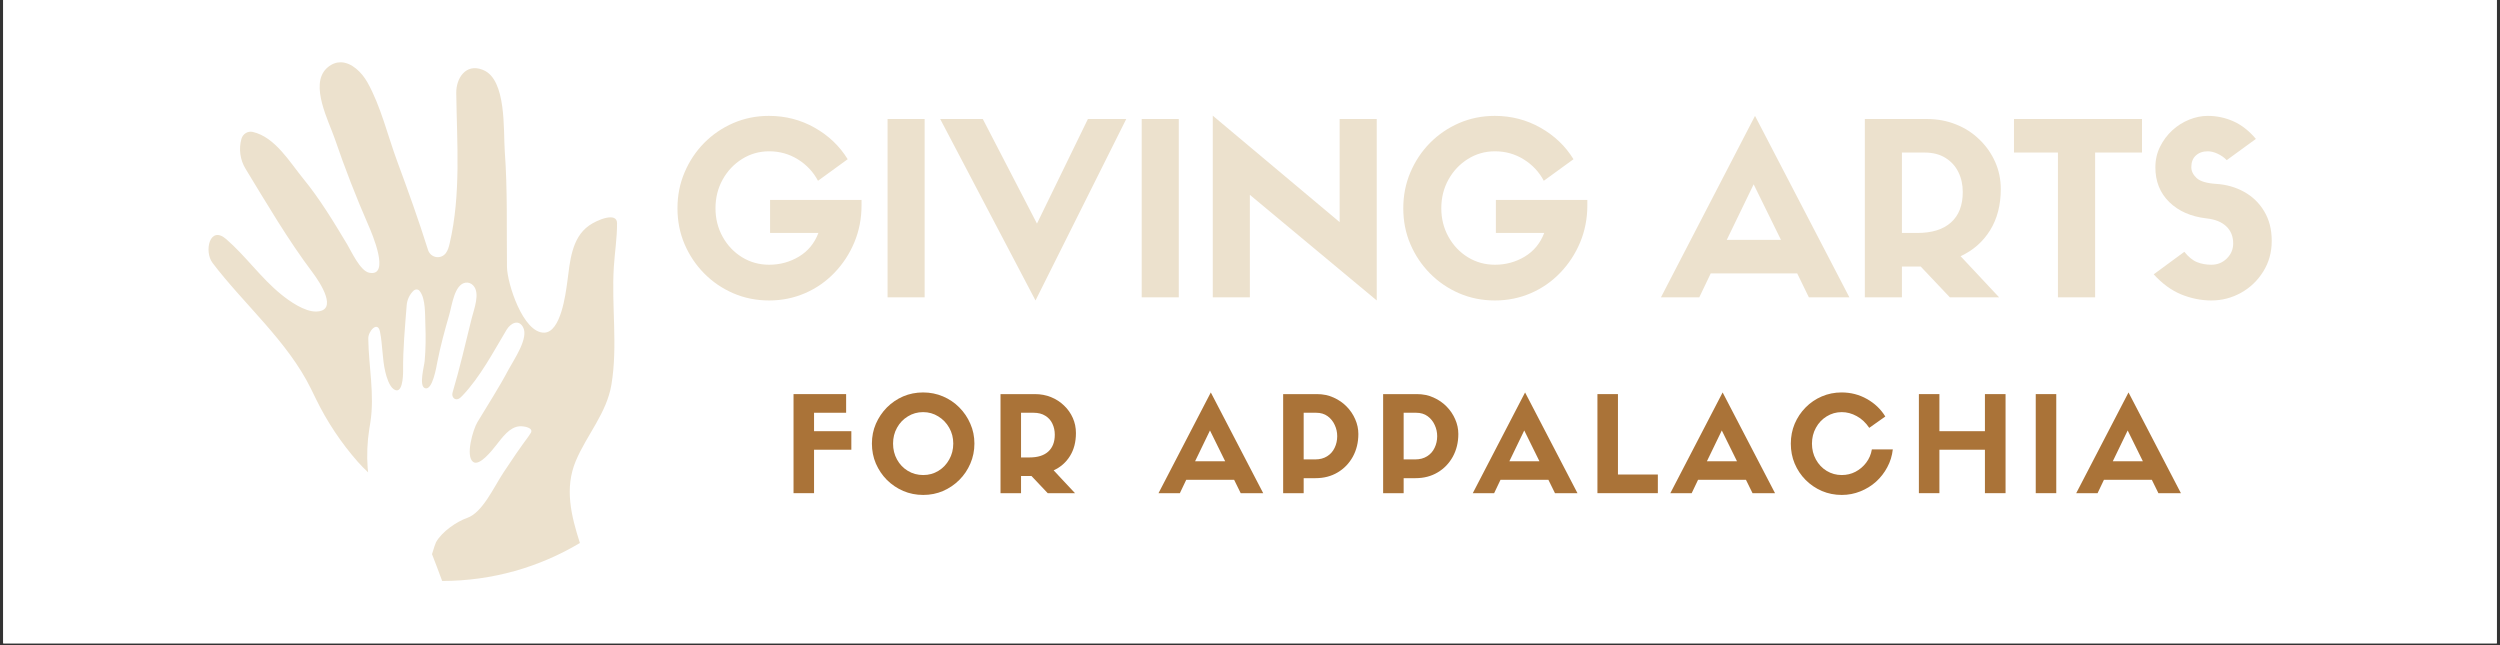 <svg xmlns="http://www.w3.org/2000/svg" xmlns:xlink="http://www.w3.org/1999/xlink" width="500" zoomAndPan="magnify" viewBox="0 0 375 96.75" height="129" preserveAspectRatio="xMidYMid meet" version="1.0"><rect x="0" y="0" width="375" height="96.75" fill="#333333" stroke="none"/><defs><g/><clipPath id="84ccac5953"><path d="M 0.484 0 L 374.516 0 L 374.516 96.5 L 0.484 96.5 Z M 0.484 0 " clip-rule="nonzero"/></clipPath><clipPath id="9ca129c6c5"><path d="M 31 9.344 L 92.637 9.344 L 92.637 87.141 L 31 87.141 Z M 31 9.344 " clip-rule="nonzero"/></clipPath></defs><g clip-path="url(#84ccac5953)"><path fill="#ffffff" d="M 0.484 0 L 374.516 0 L 374.516 96.5 L 0.484 96.5 Z M 0.484 0 " fill-opacity="1" fill-rule="nonzero"/><path fill="#ffffff" d="M 0.484 0 L 374.516 0 L 374.516 96.5 L 0.484 96.5 Z M 0.484 0 " fill-opacity="1" fill-rule="nonzero"/></g><g clip-path="url(#9ca129c6c5)"><path fill="#ece1cd" d="M 91.715 57.688 C 91.004 61.965 88.012 65.238 86.371 69.137 C 84.641 73.258 85.688 77.395 86.984 81.449 C 80.941 85.062 73.875 87.141 66.324 87.145 C 66.281 87.023 66.234 86.898 66.188 86.777 C 65.73 85.562 65.285 84.336 64.801 83.125 C 65.086 82.188 65.309 81.5 65.402 81.336 C 66.316 79.707 68.543 78.223 70.074 77.688 C 72.371 76.887 74.023 73.156 75.5 70.91 C 78.777 65.938 79.027 65.922 79.617 64.941 C 80.078 64.184 78.66 63.895 77.938 63.945 C 76.434 64.051 75.359 65.602 74.395 66.82 C 73.785 67.586 71.93 69.957 70.984 69.297 C 69.773 68.449 70.949 64.426 71.613 63.32 C 73.188 60.695 74.844 58.156 76.285 55.43 C 77.043 54 79.391 50.664 78.438 49.043 C 78.438 49.039 78.422 49.012 78.422 49.012 C 77.75 47.871 76.582 48.48 75.98 49.48 C 73.949 52.871 72.043 56.527 69.371 59.344 C 69.188 59.539 68.988 59.734 68.758 59.836 C 68.199 60.082 67.691 59.531 67.887 58.875 C 68.973 55.219 69.824 51.492 70.742 47.793 C 71.094 46.375 72.066 43.977 70.988 42.828 L 70.973 42.812 C 70.672 42.492 70.254 42.332 69.82 42.402 C 68.164 42.668 67.797 45.793 67.391 47.199 C 66.715 49.551 66.062 51.914 65.598 54.312 C 65.457 55.035 64.875 58.633 63.746 58.23 C 62.797 57.891 63.629 54.945 63.703 54.129 C 63.859 52.332 63.879 50.539 63.805 48.762 C 63.738 47.207 63.879 44.789 62.934 43.633 C 62.699 43.348 62.293 43.352 62.012 43.625 C 61.43 44.188 61.062 44.984 61 45.816 C 60.746 49.09 60.434 52.363 60.465 55.617 C 60.473 56.547 60.344 59.285 59.051 58.375 C 58.391 57.91 57.984 56.59 57.789 55.754 C 57.332 53.805 57.395 51.707 56.996 49.742 C 56.664 48.102 55.23 49.637 55.242 50.781 C 55.285 54.848 56.215 59.199 55.551 63.379 L 55.402 64.289 C 55.086 66.27 55.004 68.273 55.152 70.23 C 55.168 70.438 55.191 70.648 55.219 70.855 C 54.676 70.348 54.152 69.82 53.664 69.266 C 51.184 66.445 49.074 63.285 47.422 59.902 L 46.66 58.344 C 43.168 51.203 36.551 45.602 31.883 39.438 C 30.566 37.699 31.465 33.73 33.926 35.863 C 36.871 38.418 39.133 41.691 42.164 44.152 C 43.461 45.211 45.699 46.77 47.434 46.73 C 50.836 46.652 47.977 42.324 46.91 40.906 C 43.188 35.969 40.062 30.613 36.836 25.324 C 36.012 23.973 35.789 22.34 36.215 20.828 C 36.426 20.086 37.164 19.617 37.914 19.789 C 41.27 20.559 43.465 24.328 45.5 26.816 C 48.004 29.875 50.043 33.27 52.074 36.648 C 52.719 37.727 54.027 40.641 55.383 40.91 C 58.605 41.555 55.805 35.031 55.281 33.836 C 53.414 29.562 51.723 25.215 50.215 20.801 C 49.32 18.191 46.453 12.777 48.941 10.297 C 49.008 10.23 49.078 10.164 49.152 10.102 C 49.797 9.562 50.457 9.34 51.098 9.344 C 52.738 9.352 54.262 10.844 55.105 12.34 C 57.109 15.887 58.18 20.426 59.602 24.258 C 61.219 28.633 62.801 33.023 64.199 37.477 C 64.582 38.699 66.133 38.965 66.883 37.957 C 67.191 37.539 67.332 37.02 67.449 36.512 C 69.168 29.176 68.535 21.43 68.438 13.945 C 68.41 11.734 69.871 9.477 72.379 10.461 C 72.379 10.461 72.445 10.484 72.445 10.488 C 76.023 11.887 75.488 19.648 75.715 22.691 C 76.145 28.488 75.977 34.254 76.047 40.051 C 76.078 42.492 78.461 49.98 81.641 49.898 C 84.117 49.84 84.848 44.109 85.098 42.254 C 85.492 39.289 85.711 35.707 88.352 33.836 C 89.613 32.941 92.539 31.777 92.555 33.457 C 92.574 35.648 92.211 37.863 92.074 40.047 C 91.707 45.934 92.684 51.844 91.715 57.688 " fill-opacity="1" fill-rule="nonzero"/></g><g fill="#aa7338" fill-opacity="1"><g transform="translate(117.607, 73.975)"><g><path d="M 4.5 0 L 1.422 0 L 1.422 -14.859 L 9.312 -14.859 L 9.312 -12.062 L 4.5 -12.062 L 4.5 -9.297 L 10.094 -9.297 L 10.094 -6.516 L 4.5 -6.516 Z M 4.5 0 "/></g></g></g><g fill="#aa7338" fill-opacity="1"><g transform="translate(129.99, 73.975)"><g><path d="M 8.5 0.266 C 7.426 0.266 6.426 0.066 5.5 -0.328 C 4.57 -0.734 3.754 -1.285 3.047 -1.984 C 2.348 -2.691 1.797 -3.508 1.391 -4.438 C 0.992 -5.375 0.797 -6.375 0.797 -7.438 C 0.797 -8.5 0.992 -9.488 1.391 -10.406 C 1.797 -11.332 2.348 -12.148 3.047 -12.859 C 3.754 -13.566 4.566 -14.117 5.484 -14.516 C 6.41 -14.91 7.406 -15.109 8.469 -15.109 C 9.531 -15.109 10.523 -14.91 11.453 -14.516 C 12.391 -14.117 13.207 -13.566 13.906 -12.859 C 14.613 -12.148 15.164 -11.332 15.562 -10.406 C 15.969 -9.488 16.172 -8.5 16.172 -7.438 C 16.172 -6.375 15.969 -5.375 15.562 -4.438 C 15.164 -3.508 14.613 -2.691 13.906 -1.984 C 13.207 -1.285 12.395 -0.734 11.469 -0.328 C 10.551 0.066 9.562 0.266 8.5 0.266 Z M 8.469 -12.156 C 7.633 -12.156 6.875 -11.941 6.188 -11.516 C 5.5 -11.098 4.957 -10.531 4.562 -9.812 C 4.164 -9.102 3.969 -8.312 3.969 -7.438 C 3.969 -6.562 4.164 -5.766 4.562 -5.047 C 4.957 -4.328 5.5 -3.758 6.188 -3.344 C 6.875 -2.926 7.645 -2.719 8.5 -2.719 C 9.332 -2.719 10.086 -2.926 10.766 -3.344 C 11.453 -3.758 11.992 -4.328 12.391 -5.047 C 12.797 -5.766 13 -6.562 13 -7.438 C 13 -8.312 12.797 -9.102 12.391 -9.812 C 11.984 -10.531 11.438 -11.098 10.75 -11.516 C 10.07 -11.941 9.312 -12.156 8.469 -12.156 Z M 8.469 -12.156 "/></g></g></g><g fill="#aa7338" fill-opacity="1"><g transform="translate(148.656, 73.975)"><g><path d="M 6.062 -2.578 L 4.5 -2.578 L 4.5 0 L 1.422 0 L 1.422 -14.859 L 6.578 -14.859 C 7.453 -14.859 8.258 -14.707 9 -14.406 C 9.75 -14.102 10.398 -13.68 10.953 -13.141 C 11.516 -12.609 11.953 -11.988 12.266 -11.281 C 12.578 -10.582 12.734 -9.828 12.734 -9.016 C 12.734 -7.68 12.438 -6.535 11.844 -5.578 C 11.25 -4.617 10.43 -3.898 9.391 -3.422 L 12.594 0 L 8.5 0 Z M 4.5 -5.359 L 5.781 -5.359 C 7 -5.359 7.93 -5.648 8.578 -6.234 C 9.234 -6.828 9.562 -7.672 9.562 -8.766 C 9.562 -9.379 9.441 -9.93 9.203 -10.422 C 8.973 -10.922 8.617 -11.316 8.141 -11.609 C 7.672 -11.91 7.082 -12.062 6.375 -12.062 L 4.5 -12.062 Z M 4.5 -5.359 "/></g></g></g><g fill="#aa7338" fill-opacity="1"><g transform="translate(163.811, 73.975)"><g/></g></g><g fill="#aa7338" fill-opacity="1"><g transform="translate(173.902, 73.975)"><g><path d="M 12.203 0 L 11.219 -2 L 4.031 -2 L 3.078 0 L -0.125 0 L 7.719 -15.109 L 15.578 0 Z M 7.594 -9.406 L 5.359 -4.781 L 9.875 -4.781 Z M 7.594 -9.406 "/></g></g></g><g fill="#aa7338" fill-opacity="1"><g transform="translate(191.051, 73.975)"><g><path d="M 4.5 0 L 1.422 0 L 1.422 -14.859 L 6.484 -14.859 C 7.398 -14.859 8.234 -14.688 8.984 -14.344 C 9.742 -14.008 10.398 -13.555 10.953 -12.984 C 11.504 -12.422 11.93 -11.785 12.234 -11.078 C 12.547 -10.367 12.703 -9.633 12.703 -8.875 C 12.703 -7.613 12.426 -6.477 11.875 -5.469 C 11.32 -4.469 10.562 -3.68 9.594 -3.109 C 8.633 -2.535 7.531 -2.25 6.281 -2.25 L 4.5 -2.25 Z M 4.5 -5.062 L 6.203 -5.062 C 6.922 -5.062 7.523 -5.219 8.016 -5.531 C 8.516 -5.844 8.891 -6.266 9.141 -6.797 C 9.398 -7.328 9.531 -7.91 9.531 -8.547 C 9.531 -9.141 9.406 -9.703 9.156 -10.234 C 8.914 -10.766 8.562 -11.203 8.094 -11.547 C 7.625 -11.891 7.051 -12.062 6.375 -12.062 L 4.5 -12.062 Z M 4.5 -5.062 "/></g></g></g><g fill="#aa7338" fill-opacity="1"><g transform="translate(206.047, 73.975)"><g><path d="M 4.5 0 L 1.422 0 L 1.422 -14.859 L 6.484 -14.859 C 7.398 -14.859 8.234 -14.688 8.984 -14.344 C 9.742 -14.008 10.398 -13.555 10.953 -12.984 C 11.504 -12.422 11.93 -11.785 12.234 -11.078 C 12.547 -10.367 12.703 -9.633 12.703 -8.875 C 12.703 -7.613 12.426 -6.477 11.875 -5.469 C 11.32 -4.469 10.562 -3.68 9.594 -3.109 C 8.633 -2.535 7.531 -2.25 6.281 -2.25 L 4.5 -2.25 Z M 4.5 -5.062 L 6.203 -5.062 C 6.922 -5.062 7.523 -5.219 8.016 -5.531 C 8.516 -5.844 8.891 -6.266 9.141 -6.797 C 9.398 -7.328 9.531 -7.91 9.531 -8.547 C 9.531 -9.141 9.406 -9.703 9.156 -10.234 C 8.914 -10.766 8.562 -11.203 8.094 -11.547 C 7.625 -11.891 7.051 -12.062 6.375 -12.062 L 4.5 -12.062 Z M 4.5 -5.062 "/></g></g></g><g fill="#aa7338" fill-opacity="1"><g transform="translate(221.043, 73.975)"><g><path d="M 12.203 0 L 11.219 -2 L 4.031 -2 L 3.078 0 L -0.125 0 L 7.719 -15.109 L 15.578 0 Z M 7.594 -9.406 L 5.359 -4.781 L 9.875 -4.781 Z M 7.594 -9.406 "/></g></g></g><g fill="#aa7338" fill-opacity="1"><g transform="translate(238.193, 73.975)"><g><path d="M 1.422 -14.859 L 4.5 -14.859 L 4.5 -2.797 L 10.484 -2.797 L 10.484 0 L 1.422 0 Z M 1.422 -14.859 "/></g></g></g><g fill="#aa7338" fill-opacity="1"><g transform="translate(250.676, 73.975)"><g><path d="M 12.203 0 L 11.219 -2 L 4.031 -2 L 3.078 0 L -0.125 0 L 7.719 -15.109 L 15.578 0 Z M 7.594 -9.406 L 5.359 -4.781 L 9.875 -4.781 Z M 7.594 -9.406 "/></g></g></g><g fill="#aa7338" fill-opacity="1"><g transform="translate(267.826, 73.975)"><g><path d="M 12.953 -6.562 L 16.094 -6.562 C 15.988 -5.602 15.711 -4.711 15.266 -3.891 C 14.828 -3.066 14.266 -2.344 13.578 -1.719 C 12.891 -1.102 12.102 -0.617 11.219 -0.266 C 10.344 0.086 9.414 0.266 8.438 0.266 C 7.375 0.266 6.379 0.066 5.453 -0.328 C 4.523 -0.734 3.711 -1.285 3.016 -1.984 C 2.316 -2.691 1.77 -3.508 1.375 -4.438 C 0.988 -5.363 0.797 -6.359 0.797 -7.422 C 0.797 -8.484 0.988 -9.477 1.375 -10.406 C 1.77 -11.332 2.316 -12.148 3.016 -12.859 C 3.711 -13.566 4.523 -14.117 5.453 -14.516 C 6.379 -14.91 7.363 -15.109 8.406 -15.109 C 9.789 -15.109 11.062 -14.781 12.219 -14.125 C 13.383 -13.469 14.301 -12.594 14.969 -11.5 L 12.562 -9.797 C 12.031 -10.586 11.398 -11.176 10.672 -11.562 C 9.953 -11.957 9.207 -12.156 8.438 -12.156 C 7.613 -12.156 6.859 -11.941 6.172 -11.516 C 5.492 -11.098 4.957 -10.531 4.562 -9.812 C 4.164 -9.094 3.969 -8.297 3.969 -7.422 C 3.969 -6.555 4.164 -5.766 4.562 -5.047 C 4.957 -4.328 5.492 -3.758 6.172 -3.344 C 6.859 -2.926 7.613 -2.719 8.438 -2.719 C 9.176 -2.719 9.859 -2.879 10.484 -3.203 C 11.117 -3.535 11.656 -3.988 12.094 -4.562 C 12.539 -5.145 12.828 -5.812 12.953 -6.562 Z M 12.953 -6.562 "/></g></g></g><g fill="#aa7338" fill-opacity="1"><g transform="translate(286.411, 73.975)"><g><path d="M 1.422 -14.859 L 4.5 -14.859 L 4.5 -9.297 L 11.328 -9.297 L 11.328 -14.859 L 14.422 -14.859 L 14.422 0 L 11.328 0 L 11.328 -6.516 L 4.5 -6.516 L 4.5 0 L 1.422 0 Z M 1.422 -14.859 "/></g></g></g><g fill="#aa7338" fill-opacity="1"><g transform="translate(303.94, 73.975)"><g><path d="M 4.5 -14.859 L 4.5 0 L 1.422 0 L 1.422 -14.859 Z M 4.5 -14.859 "/></g></g></g><g fill="#aa7338" fill-opacity="1"><g transform="translate(311.558, 73.975)"><g><path d="M 12.203 0 L 11.219 -2 L 4.031 -2 L 3.078 0 L -0.125 0 L 7.719 -15.109 L 15.578 0 Z M 7.594 -9.406 L 5.359 -4.781 L 9.875 -4.781 Z M 7.594 -9.406 "/></g></g></g><g fill="#ece1cd" fill-opacity="1"><g transform="translate(100.183, 44.601)"><g><path d="M 29.047 -14.609 L 29.047 -13.781 C 29.047 -11.82 28.688 -9.977 27.969 -8.25 C 27.25 -6.531 26.254 -5.008 24.984 -3.688 C 23.723 -2.375 22.254 -1.352 20.578 -0.625 C 18.898 0.102 17.102 0.469 15.188 0.469 C 13.27 0.469 11.477 0.109 9.812 -0.609 C 8.156 -1.328 6.695 -2.32 5.438 -3.594 C 4.188 -4.863 3.207 -6.328 2.5 -7.984 C 1.789 -9.648 1.438 -11.441 1.438 -13.359 C 1.438 -15.273 1.789 -17.066 2.5 -18.734 C 3.207 -20.41 4.188 -21.883 5.438 -23.156 C 6.695 -24.426 8.156 -25.422 9.812 -26.141 C 11.477 -26.859 13.258 -27.219 15.156 -27.219 C 17.645 -27.219 19.938 -26.625 22.031 -25.438 C 24.125 -24.25 25.77 -22.676 26.969 -20.719 L 22.516 -17.484 C 21.816 -18.805 20.816 -19.875 19.516 -20.688 C 18.211 -21.5 16.77 -21.906 15.188 -21.906 C 13.707 -21.906 12.352 -21.52 11.125 -20.75 C 9.906 -19.988 8.938 -18.961 8.219 -17.672 C 7.5 -16.379 7.141 -14.941 7.141 -13.359 C 7.141 -11.797 7.5 -10.367 8.219 -9.078 C 8.938 -7.785 9.906 -6.766 11.125 -6.016 C 12.352 -5.266 13.707 -4.891 15.188 -4.891 C 16.812 -4.891 18.301 -5.297 19.656 -6.109 C 21.008 -6.922 21.984 -8.102 22.578 -9.656 L 15.328 -9.656 L 15.328 -14.609 Z M 29.047 -14.609 "/></g></g></g><g fill="#ece1cd" fill-opacity="1"><g transform="translate(130.587, 44.601)"><g><path d="M 8.109 -26.75 L 8.109 0 L 2.547 0 L 2.547 -26.75 Z M 8.109 -26.75 "/></g></g></g><g fill="#ece1cd" fill-opacity="1"><g transform="translate(141.248, 44.601)"><g><path d="M 14.297 -11.062 L 21.938 -26.75 L 27.688 -26.75 L 14.078 0.469 L -0.219 -26.75 L 6.172 -26.75 Z M 14.297 -11.062 "/></g></g></g><g fill="#ece1cd" fill-opacity="1"><g transform="translate(168.708, 44.601)"><g><path d="M 8.109 -26.75 L 8.109 0 L 2.547 0 L 2.547 -26.75 Z M 8.109 -26.75 "/></g></g></g><g fill="#ece1cd" fill-opacity="1"><g transform="translate(179.369, 44.601)"><g><path d="M 21.578 -11.281 L 21.578 -26.75 L 27.141 -26.75 L 27.141 0.469 L 8.109 -15.375 L 8.109 0 L 2.547 0 L 2.547 -27.25 Z M 21.578 -11.281 "/></g></g></g><g fill="#ece1cd" fill-opacity="1"><g transform="translate(209.054, 44.601)"><g><path d="M 29.047 -14.609 L 29.047 -13.781 C 29.047 -11.82 28.688 -9.977 27.969 -8.25 C 27.25 -6.531 26.254 -5.008 24.984 -3.688 C 23.723 -2.375 22.254 -1.352 20.578 -0.625 C 18.898 0.102 17.102 0.469 15.188 0.469 C 13.27 0.469 11.477 0.109 9.812 -0.609 C 8.156 -1.328 6.695 -2.32 5.438 -3.594 C 4.188 -4.863 3.207 -6.328 2.5 -7.984 C 1.789 -9.648 1.438 -11.441 1.438 -13.359 C 1.438 -15.273 1.789 -17.066 2.5 -18.734 C 3.207 -20.41 4.188 -21.883 5.438 -23.156 C 6.695 -24.426 8.156 -25.422 9.812 -26.141 C 11.477 -26.859 13.258 -27.219 15.156 -27.219 C 17.645 -27.219 19.938 -26.625 22.031 -25.438 C 24.125 -24.25 25.77 -22.676 26.969 -20.719 L 22.516 -17.484 C 21.816 -18.805 20.816 -19.875 19.516 -20.688 C 18.211 -21.5 16.77 -21.906 15.188 -21.906 C 13.707 -21.906 12.352 -21.52 11.125 -20.75 C 9.906 -19.988 8.938 -18.961 8.219 -17.672 C 7.5 -16.379 7.141 -14.941 7.141 -13.359 C 7.141 -11.797 7.5 -10.367 8.219 -9.078 C 8.938 -7.785 9.906 -6.766 11.125 -6.016 C 12.352 -5.266 13.707 -4.891 15.188 -4.891 C 16.812 -4.891 18.301 -5.297 19.656 -6.109 C 21.008 -6.922 21.984 -8.102 22.578 -9.656 L 15.328 -9.656 L 15.328 -14.609 Z M 29.047 -14.609 "/></g></g></g><g fill="#ece1cd" fill-opacity="1"><g transform="translate(249.361, 44.601)"><g><path d="M 21.969 0 L 20.219 -3.594 L 7.25 -3.594 L 5.531 0 L -0.219 0 L 13.891 -27.219 L 28.047 0 Z M 13.688 -16.953 L 9.656 -8.625 L 17.781 -8.625 Z M 13.688 -16.953 "/></g></g></g><g fill="#ece1cd" fill-opacity="1"><g transform="translate(277.18, 44.601)"><g><path d="M 10.922 -4.625 L 8.109 -4.625 L 8.109 0 L 2.547 0 L 2.547 -26.75 L 11.844 -26.75 C 13.426 -26.75 14.883 -26.477 16.219 -25.938 C 17.562 -25.406 18.734 -24.648 19.734 -23.672 C 20.742 -22.703 21.531 -21.582 22.094 -20.312 C 22.656 -19.051 22.938 -17.691 22.938 -16.234 C 22.938 -13.836 22.398 -11.773 21.328 -10.047 C 20.254 -8.328 18.781 -7.035 16.906 -6.172 L 22.688 0 L 15.297 0 Z M 8.109 -9.656 L 10.406 -9.656 C 12.613 -9.656 14.301 -10.18 15.469 -11.234 C 16.645 -12.285 17.234 -13.805 17.234 -15.797 C 17.234 -16.898 17.016 -17.895 16.578 -18.781 C 16.148 -19.664 15.508 -20.375 14.656 -20.906 C 13.812 -21.445 12.754 -21.719 11.484 -21.719 L 8.109 -21.719 Z M 8.109 -9.656 "/></g></g></g><g fill="#ece1cd" fill-opacity="1"><g transform="translate(301.409, 44.601)"><g><path d="M 12.859 0 L 7.281 0 L 7.281 -21.719 L 0.688 -21.719 L 0.688 -26.75 L 19.891 -26.75 L 19.891 -21.719 L 12.859 -21.719 Z M 12.859 0 "/></g></g></g><g fill="#ece1cd" fill-opacity="1"><g transform="translate(321.978, 44.601)"><g><path d="M 8.984 -11.844 C 6.66 -12.113 4.801 -12.93 3.406 -14.297 C 2.02 -15.66 1.328 -17.395 1.328 -19.5 C 1.328 -20.625 1.562 -21.656 2.031 -22.594 C 2.5 -23.539 3.113 -24.363 3.875 -25.062 C 4.645 -25.758 5.488 -26.289 6.406 -26.656 C 7.332 -27.031 8.258 -27.219 9.188 -27.219 C 10.531 -27.219 11.812 -26.945 13.031 -26.406 C 14.25 -25.863 15.375 -24.984 16.406 -23.766 L 12.031 -20.578 C 11.664 -20.961 11.219 -21.281 10.688 -21.531 C 10.164 -21.781 9.664 -21.906 9.188 -21.906 C 8.445 -21.906 7.848 -21.691 7.391 -21.266 C 6.941 -20.848 6.719 -20.27 6.719 -19.531 C 6.719 -18.938 6.984 -18.391 7.516 -17.891 C 8.055 -17.398 9.035 -17.109 10.453 -17.016 C 11.984 -16.922 13.375 -16.523 14.625 -15.828 C 15.883 -15.141 16.891 -14.172 17.641 -12.922 C 18.398 -11.68 18.781 -10.195 18.781 -8.469 C 18.781 -6.75 18.352 -5.211 17.5 -3.859 C 16.656 -2.504 15.539 -1.441 14.156 -0.672 C 12.781 0.086 11.305 0.469 9.734 0.469 C 8.203 0.469 6.691 0.164 5.203 -0.438 C 3.723 -1.051 2.348 -2.055 1.078 -3.453 L 5.672 -6.828 C 6.297 -6.055 6.93 -5.539 7.578 -5.281 C 8.223 -5.02 8.941 -4.891 9.734 -4.891 C 10.641 -4.891 11.41 -5.203 12.047 -5.828 C 12.68 -6.461 13 -7.211 13 -8.078 C 13 -9.148 12.648 -10.008 11.953 -10.656 C 11.266 -11.312 10.273 -11.707 8.984 -11.844 Z M 8.984 -11.844 "/></g></g></g></svg>